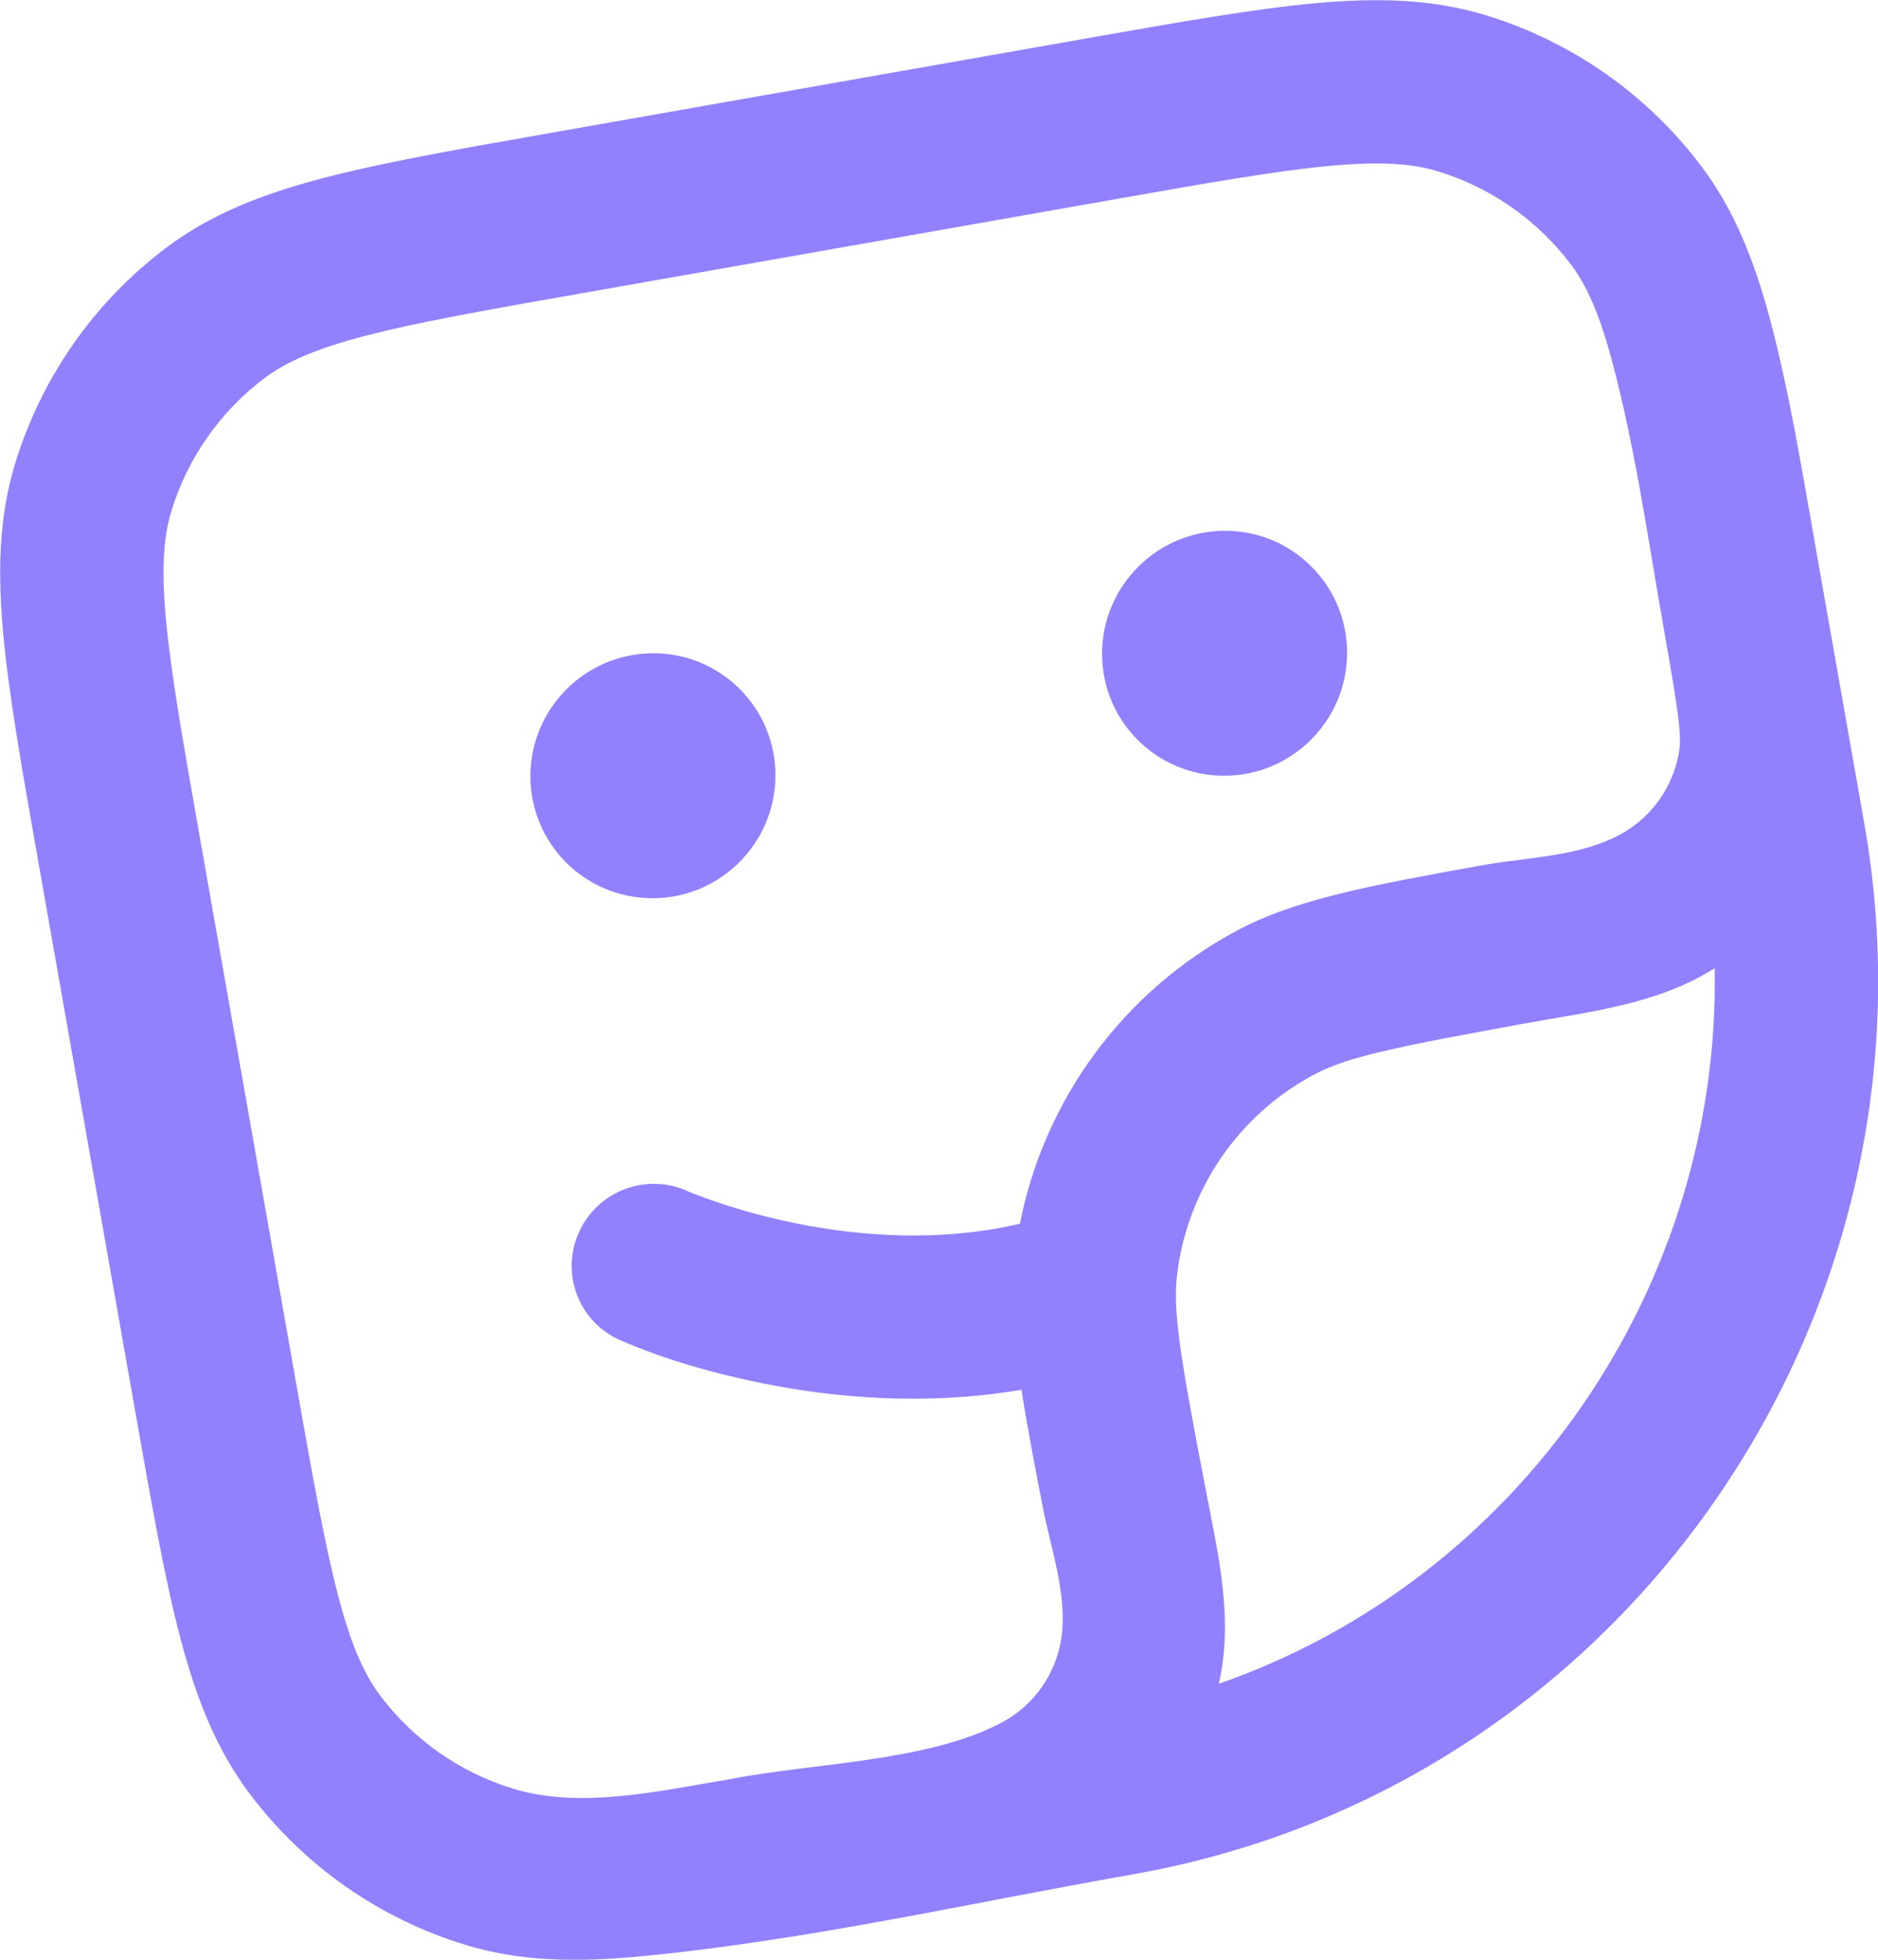 <svg width="23" height="24" viewBox="0 0 23 24" fill="none" xmlns="http://www.w3.org/2000/svg">
<path d="M9.497 9.5C9.493 10.329 8.819 11 7.991 11C7.162 11 6.493 10.329 6.496 9.5C6.499 8.672 7.173 8 8.002 8C8.831 8 9.5 8.672 9.497 9.5Z" fill="#9181FE"/>
<path d="M14.992 9.5C15.82 9.5 16.494 8.829 16.498 8C16.501 7.172 15.832 6.5 15.004 6.5C14.175 6.5 13.501 7.172 13.497 8C13.494 8.829 14.163 9.5 14.992 9.5Z" fill="#9181FE"/>
<path fill-rule="evenodd" clip-rule="evenodd" d="M6.714 1.633L13.318 0.468C14.444 0.27 15.349 0.11 16.092 0.041C16.856 -0.03 17.535 -0.016 18.195 0.186C19.248 0.507 20.172 1.154 20.835 2.034C21.251 2.585 21.496 3.219 21.691 3.96C21.927 4.865 22.075 5.793 22.238 6.713L22.832 10.083C23.89 16.084 19.899 21.891 13.879 22.953C11.866 23.307 9.839 23.772 7.803 23.962C7.039 24.033 6.36 24.019 5.699 23.817C4.646 23.496 3.722 22.849 3.06 21.97C2.644 21.418 2.399 20.785 2.204 20.043C2.015 19.321 1.856 18.416 1.657 17.29L0.469 10.551C0.27 9.425 0.11 8.52 0.041 7.777C-0.03 7.013 -0.016 6.334 0.186 5.674C0.508 4.621 1.155 3.697 2.034 3.035C2.586 2.619 3.219 2.374 3.961 2.18C4.683 1.991 5.588 1.831 6.714 1.633ZM19.755 4.467C20.037 5.542 20.191 6.651 20.384 7.743C20.562 8.747 20.594 9.006 20.565 9.196C20.498 9.624 20.238 9.998 19.859 10.21C19.347 10.495 18.713 10.495 18.147 10.597C16.785 10.844 15.868 11.01 15.142 11.4C13.76 12.142 12.791 13.461 12.491 14.986C11.512 15.215 10.535 15.139 9.756 14.983C9.029 14.837 8.513 14.626 8.427 14.59L8.417 14.585L8.416 14.585C7.913 14.36 7.321 14.584 7.092 15.087C6.862 15.591 7.084 16.182 7.587 16.409C8.15 16.654 8.751 16.822 9.351 16.943C10.198 17.112 11.316 17.223 12.51 17.019C12.575 17.44 12.665 17.909 12.769 18.448C12.866 18.949 13.067 19.515 13.003 20.028C12.946 20.484 12.669 20.884 12.262 21.098C11.35 21.579 9.953 21.589 8.942 21.788C8.104 21.926 7.118 22.16 6.284 21.905C5.635 21.706 5.066 21.308 4.657 20.766C4.464 20.509 4.302 20.158 4.14 19.536C3.974 18.903 3.828 18.079 3.62 16.9L2.446 10.246C2.238 9.068 2.094 8.243 2.033 7.591C1.973 6.951 2.005 6.566 2.099 6.259C2.297 5.61 2.696 5.04 3.238 4.632C3.495 4.439 3.846 4.277 4.468 4.114C5.101 3.949 5.926 3.802 7.104 3.595L13.623 2.446C14.801 2.238 15.626 2.093 16.277 2.032C16.918 1.973 17.303 2.004 17.61 2.098C18.259 2.297 18.829 2.695 19.238 3.237C19.431 3.494 19.592 3.845 19.755 4.467ZM14.927 20.62C18.606 19.337 21.07 15.771 21 11.857C20.306 12.298 19.482 12.387 18.69 12.531C17.073 12.825 16.499 12.942 16.087 13.163C15.168 13.656 14.545 14.565 14.417 15.601C14.36 16.064 14.459 16.641 14.769 18.255C14.92 19.037 15.11 19.827 14.927 20.62Z" fill="#9181FE"/>
</svg>
